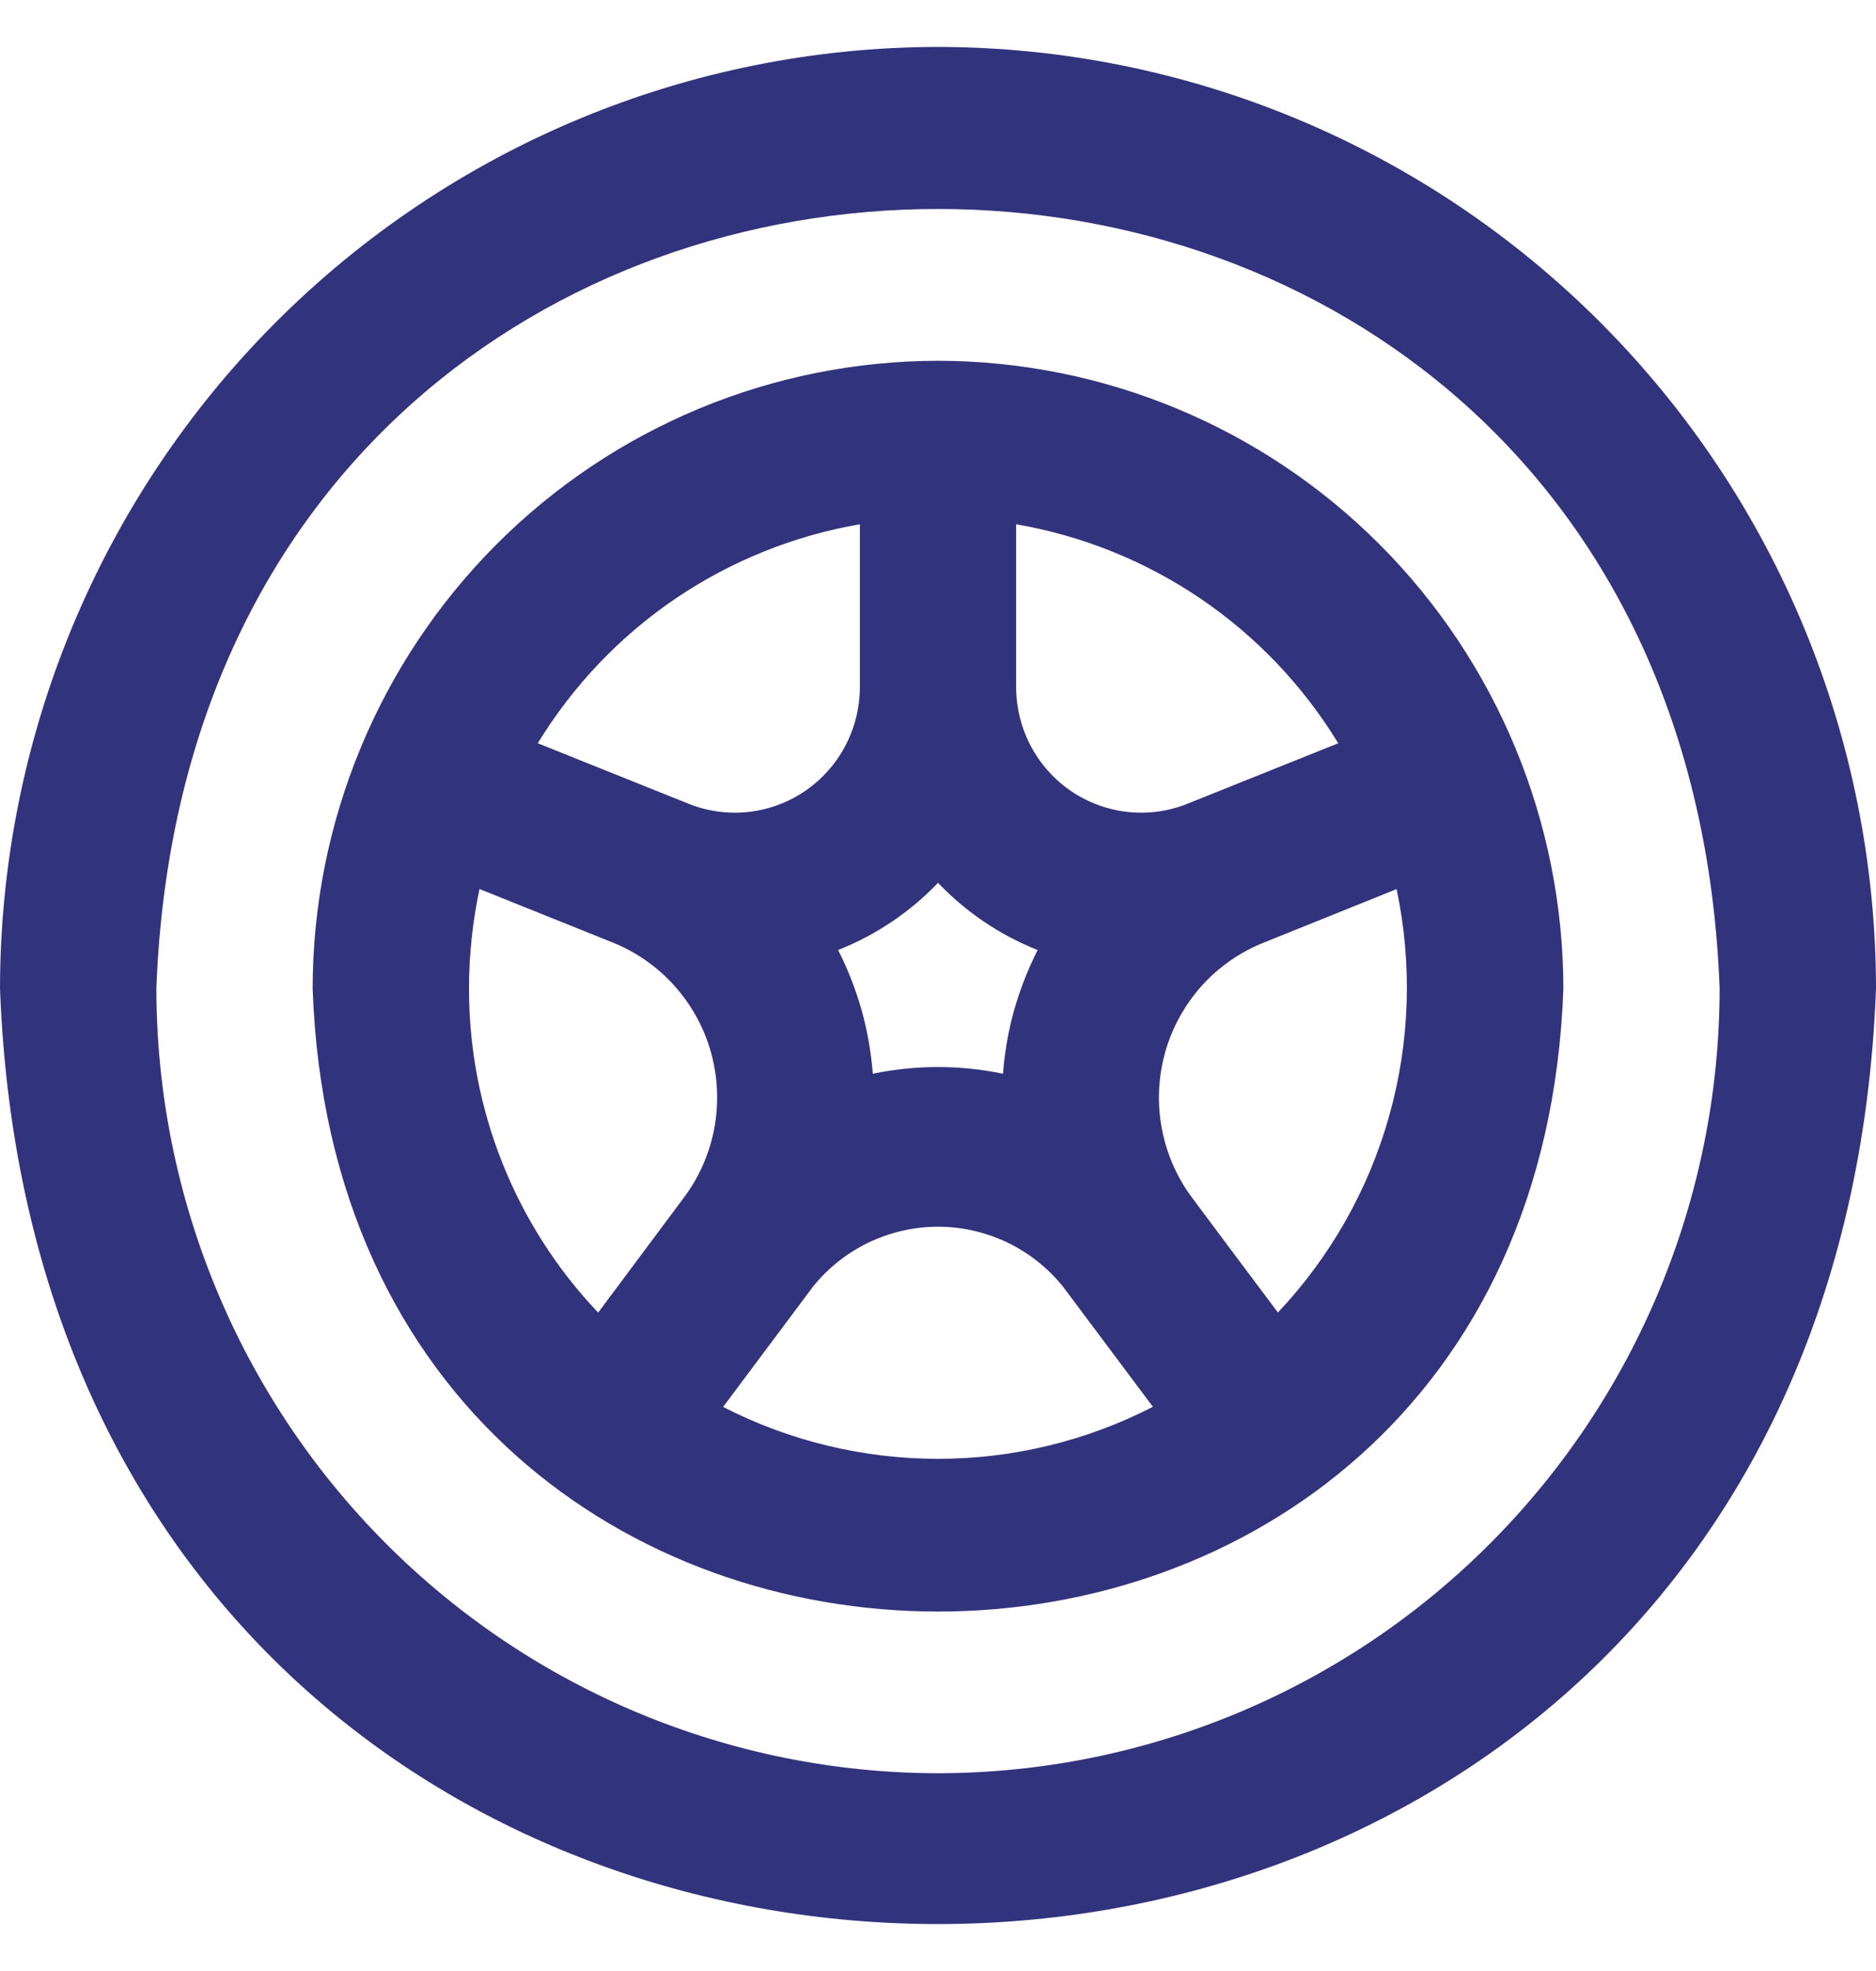 <svg width="20" height="21" viewBox="0 0 20 21" fill="none" xmlns="http://www.w3.org/2000/svg">
<path id="Vector" d="M10 0.5C7.349 0.503 4.807 1.561 2.932 3.442C1.057 5.322 0.003 7.873 0 10.532C0.5 23.825 19.5 23.82 20 10.532C19.997 7.873 18.943 5.322 17.068 3.442C15.193 1.561 12.651 0.503 10 0.5ZM10 18.893C7.791 18.89 5.672 18.009 4.11 16.441C2.548 14.874 1.669 12.749 1.667 10.532C2.083 -0.543 17.917 -0.541 18.333 10.532C18.331 12.749 17.452 14.874 15.89 16.441C14.328 18.009 12.209 18.89 10 18.893ZM10 3.844C8.232 3.846 6.538 4.551 5.288 5.805C4.038 7.059 3.335 8.759 3.333 10.532C3.647 19.384 16.355 19.382 16.667 10.532C16.665 8.759 15.962 7.059 14.712 5.805C13.462 4.551 11.768 3.846 10 3.844ZM9.305 11.44C9.287 11.21 9.247 10.983 9.185 10.761C9.122 10.54 9.039 10.326 8.935 10.122C9.337 9.963 9.701 9.719 10 9.406C10.299 9.719 10.661 9.963 11.062 10.122C10.959 10.326 10.875 10.54 10.812 10.761C10.75 10.983 10.71 11.21 10.693 11.44C10.235 11.345 9.763 11.345 9.305 11.44ZM14.267 7.919L12.658 8.564C12.456 8.645 12.238 8.674 12.022 8.651C11.806 8.627 11.599 8.551 11.419 8.429C11.239 8.306 11.092 8.142 10.99 7.95C10.888 7.757 10.834 7.543 10.833 7.325V5.586C11.538 5.707 12.21 5.978 12.802 6.38C13.394 6.782 13.893 7.307 14.267 7.919ZM9.167 5.586V7.325C9.166 7.543 9.112 7.757 9.01 7.95C8.908 8.142 8.761 8.306 8.581 8.429C8.401 8.551 8.194 8.627 7.978 8.651C7.762 8.674 7.544 8.645 7.342 8.564L5.733 7.919C6.107 7.307 6.606 6.782 7.198 6.38C7.791 5.978 8.462 5.707 9.167 5.586ZM5 10.532C5 10.176 5.038 9.82 5.112 9.472L6.529 10.041C6.782 10.142 7.008 10.3 7.19 10.503C7.372 10.706 7.505 10.947 7.579 11.21C7.653 11.473 7.665 11.749 7.616 12.017C7.566 12.285 7.456 12.539 7.293 12.757L6.377 13.985C5.492 13.055 4.999 11.818 5 10.532ZM7.709 14.99L8.667 13.709C8.827 13.51 9.03 13.349 9.261 13.238C9.492 13.128 9.744 13.07 10 13.07C10.256 13.07 10.508 13.128 10.739 13.238C10.97 13.349 11.173 13.51 11.333 13.709L12.291 14.989C11.582 15.353 10.797 15.543 10 15.543C9.204 15.543 8.419 15.354 7.709 14.99ZM13.626 13.987L13.079 13.257L12.711 12.764C12.547 12.545 12.436 12.292 12.386 12.023C12.335 11.754 12.348 11.478 12.421 11.214C12.495 10.951 12.628 10.709 12.81 10.505C12.993 10.302 13.219 10.144 13.473 10.043L14.889 9.473C15.058 10.272 15.032 11.1 14.811 11.886C14.591 12.672 14.183 13.392 13.623 13.985L13.626 13.987Z" fill="#32337D"/>
</svg>

